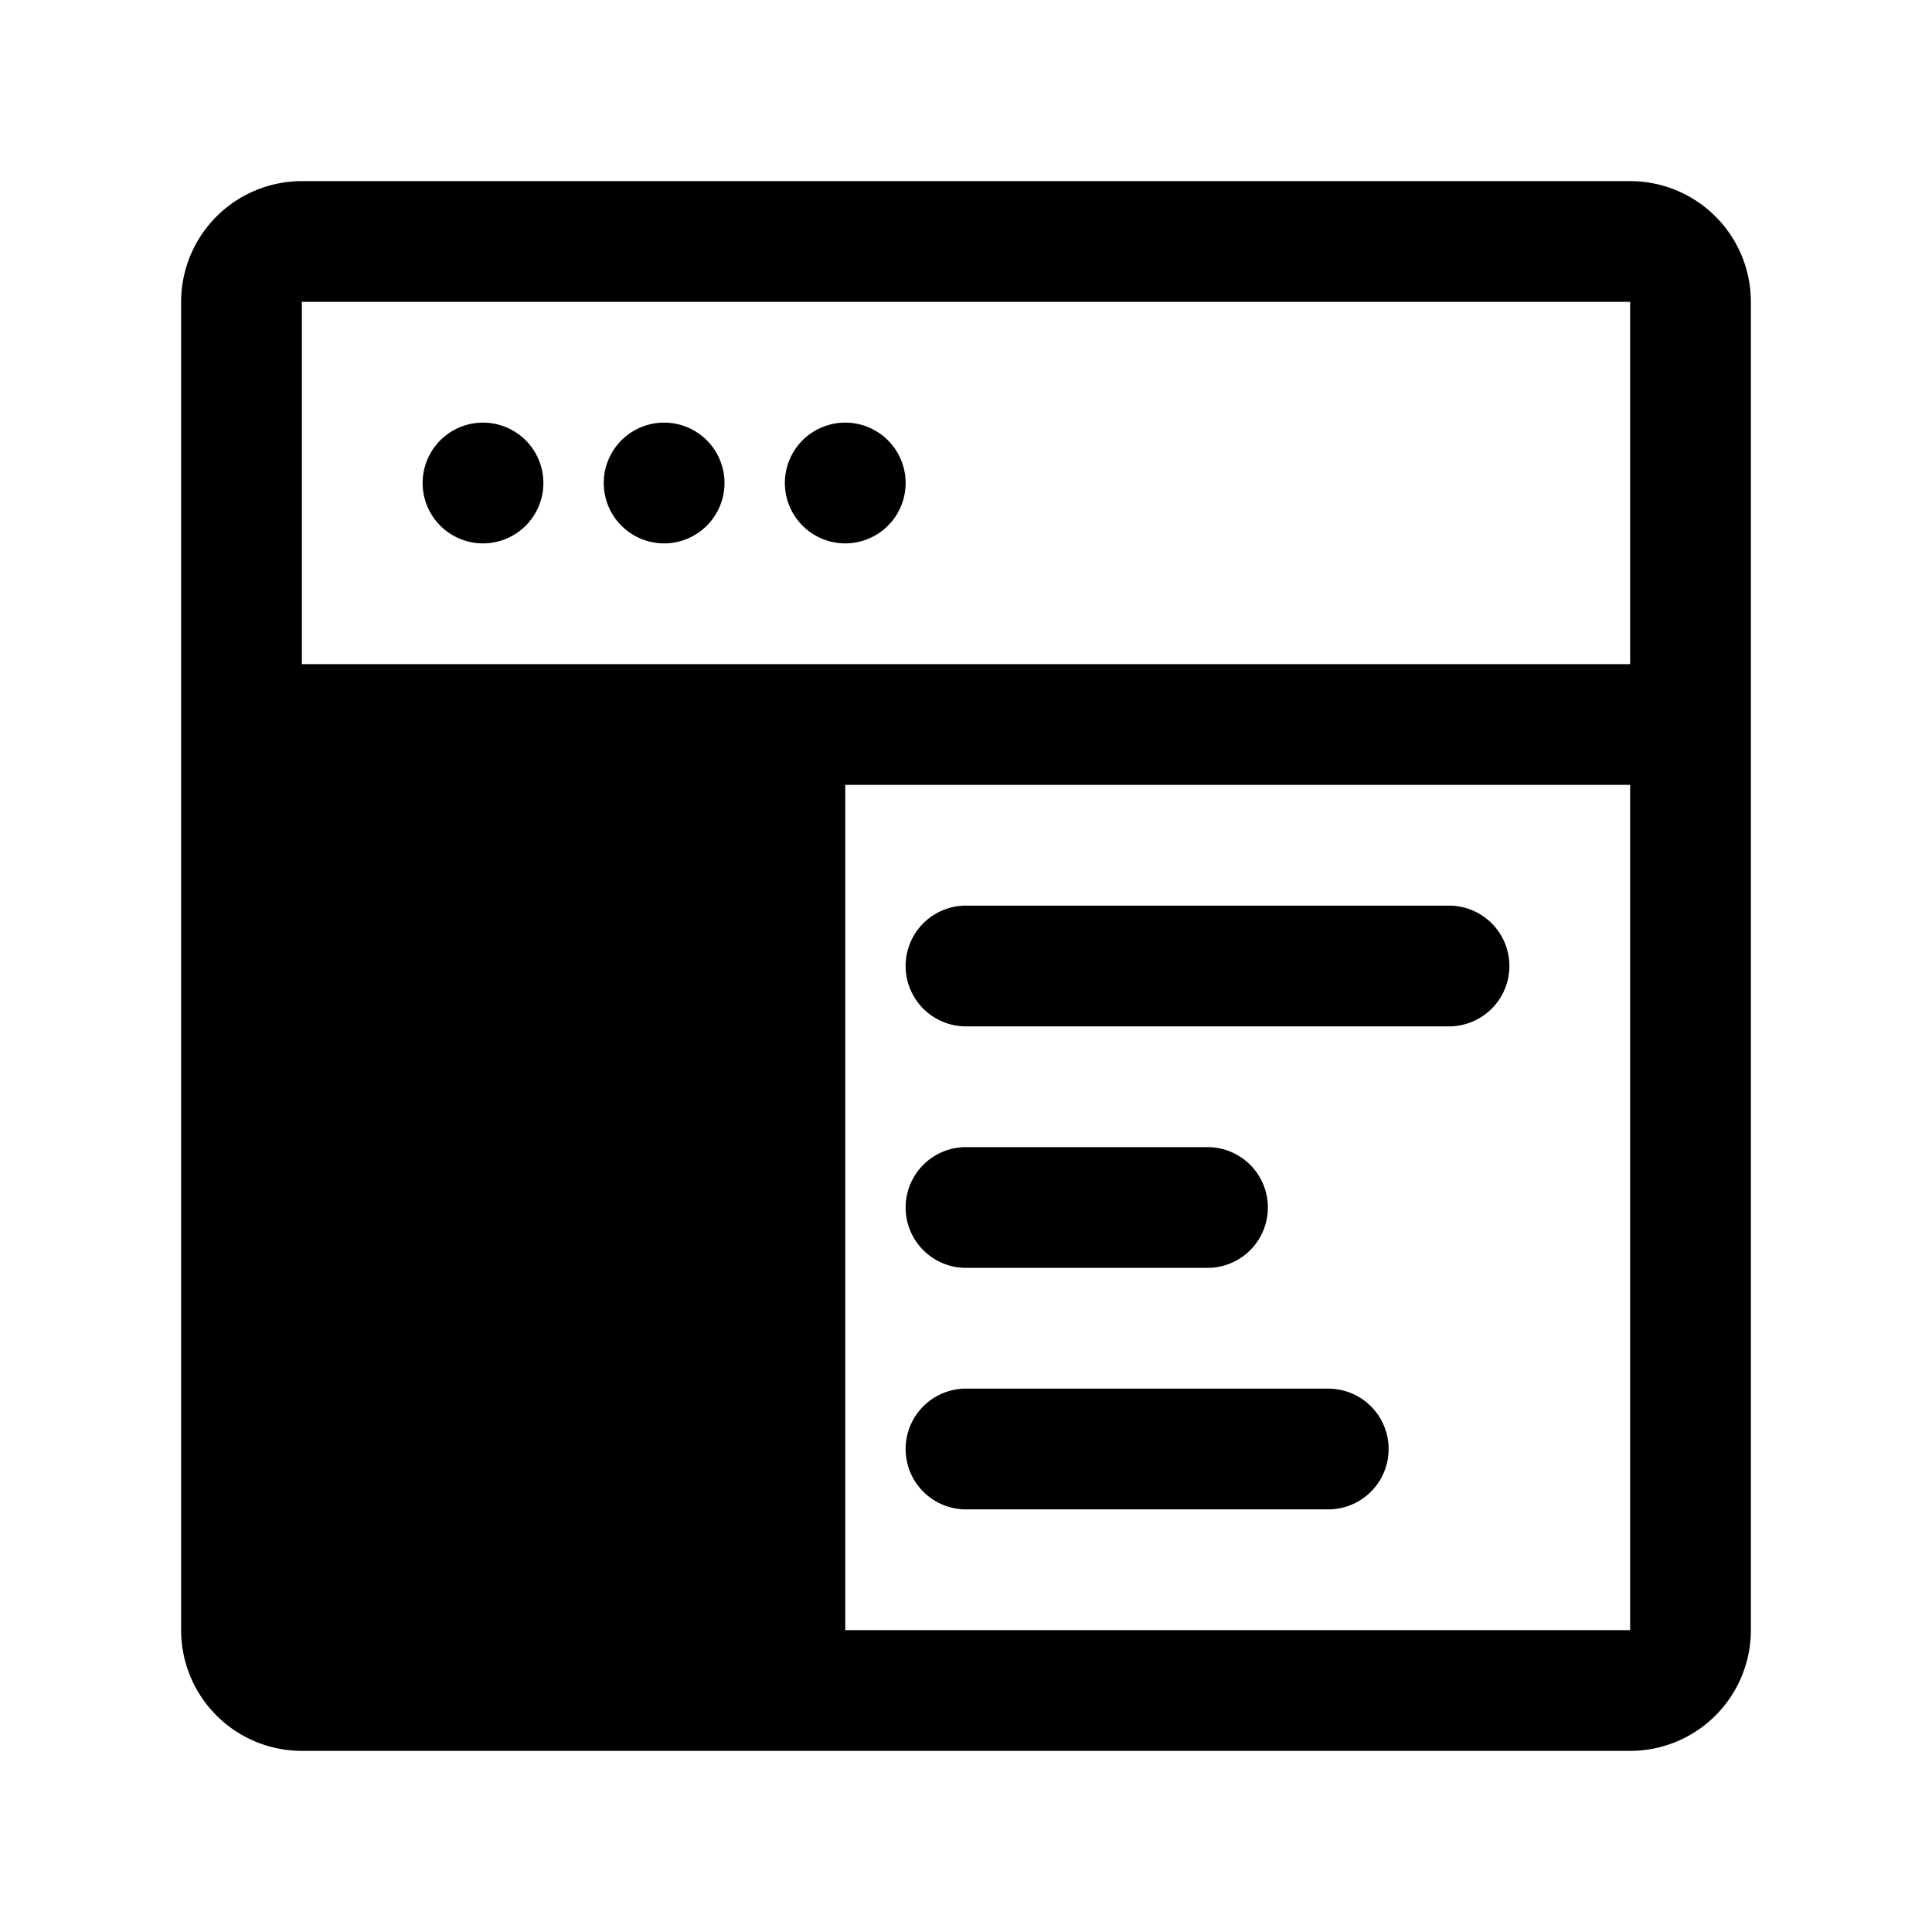 <svg width="32" height="32" fill="none" viewBox="0 0 32 32" xmlns="http://www.w3.org/2000/svg">
  <path fill="currentColor" d="M8 9a1 1 0 1 0 0-2 1 1 0 0 0 0 2Zm4-1a1 1 0 1 1-2 0 1 1 0 0 1 2 0Zm2 1a1 1 0 1 0 0-2 1 1 0 0 0 0 2Zm2 6a1 1 0 1 0 0 2h8a1 1 0 1 0 0-2h-8Zm-1 5a1 1 0 0 1 1-1h4a1 1 0 1 1 0 2h-4a1 1 0 0 1-1-1Zm1 3a1 1 0 1 0 0 2h6a1 1 0 1 0 0-2h-6ZM6 16a1 1 0 0 1 1-1h3a1 1 0 1 1 0 2H7a1 1 0 0 1-1-1Zm1 3a1 1 0 1 0 0 2h3a1 1 0 1 0 0-2H7Zm-1 5a1 1 0 0 1 1-1h3a1 1 0 1 1 0 2H7a1 1 0 0 1-1-1Z"/>
  <path fill="currentColor" d="M3 27a2 2 0 0 0 2 2h22a2 2 0 0 0 2-2V5a2 2 0 0 0-2-2H5a2 2 0 0 0-2 2v22ZM5 5h22v6H5V5Zm9 8h13v14H14V13Zm-2 0H5v14h7V13Z" clip-rule="evenodd"/>
</svg>

